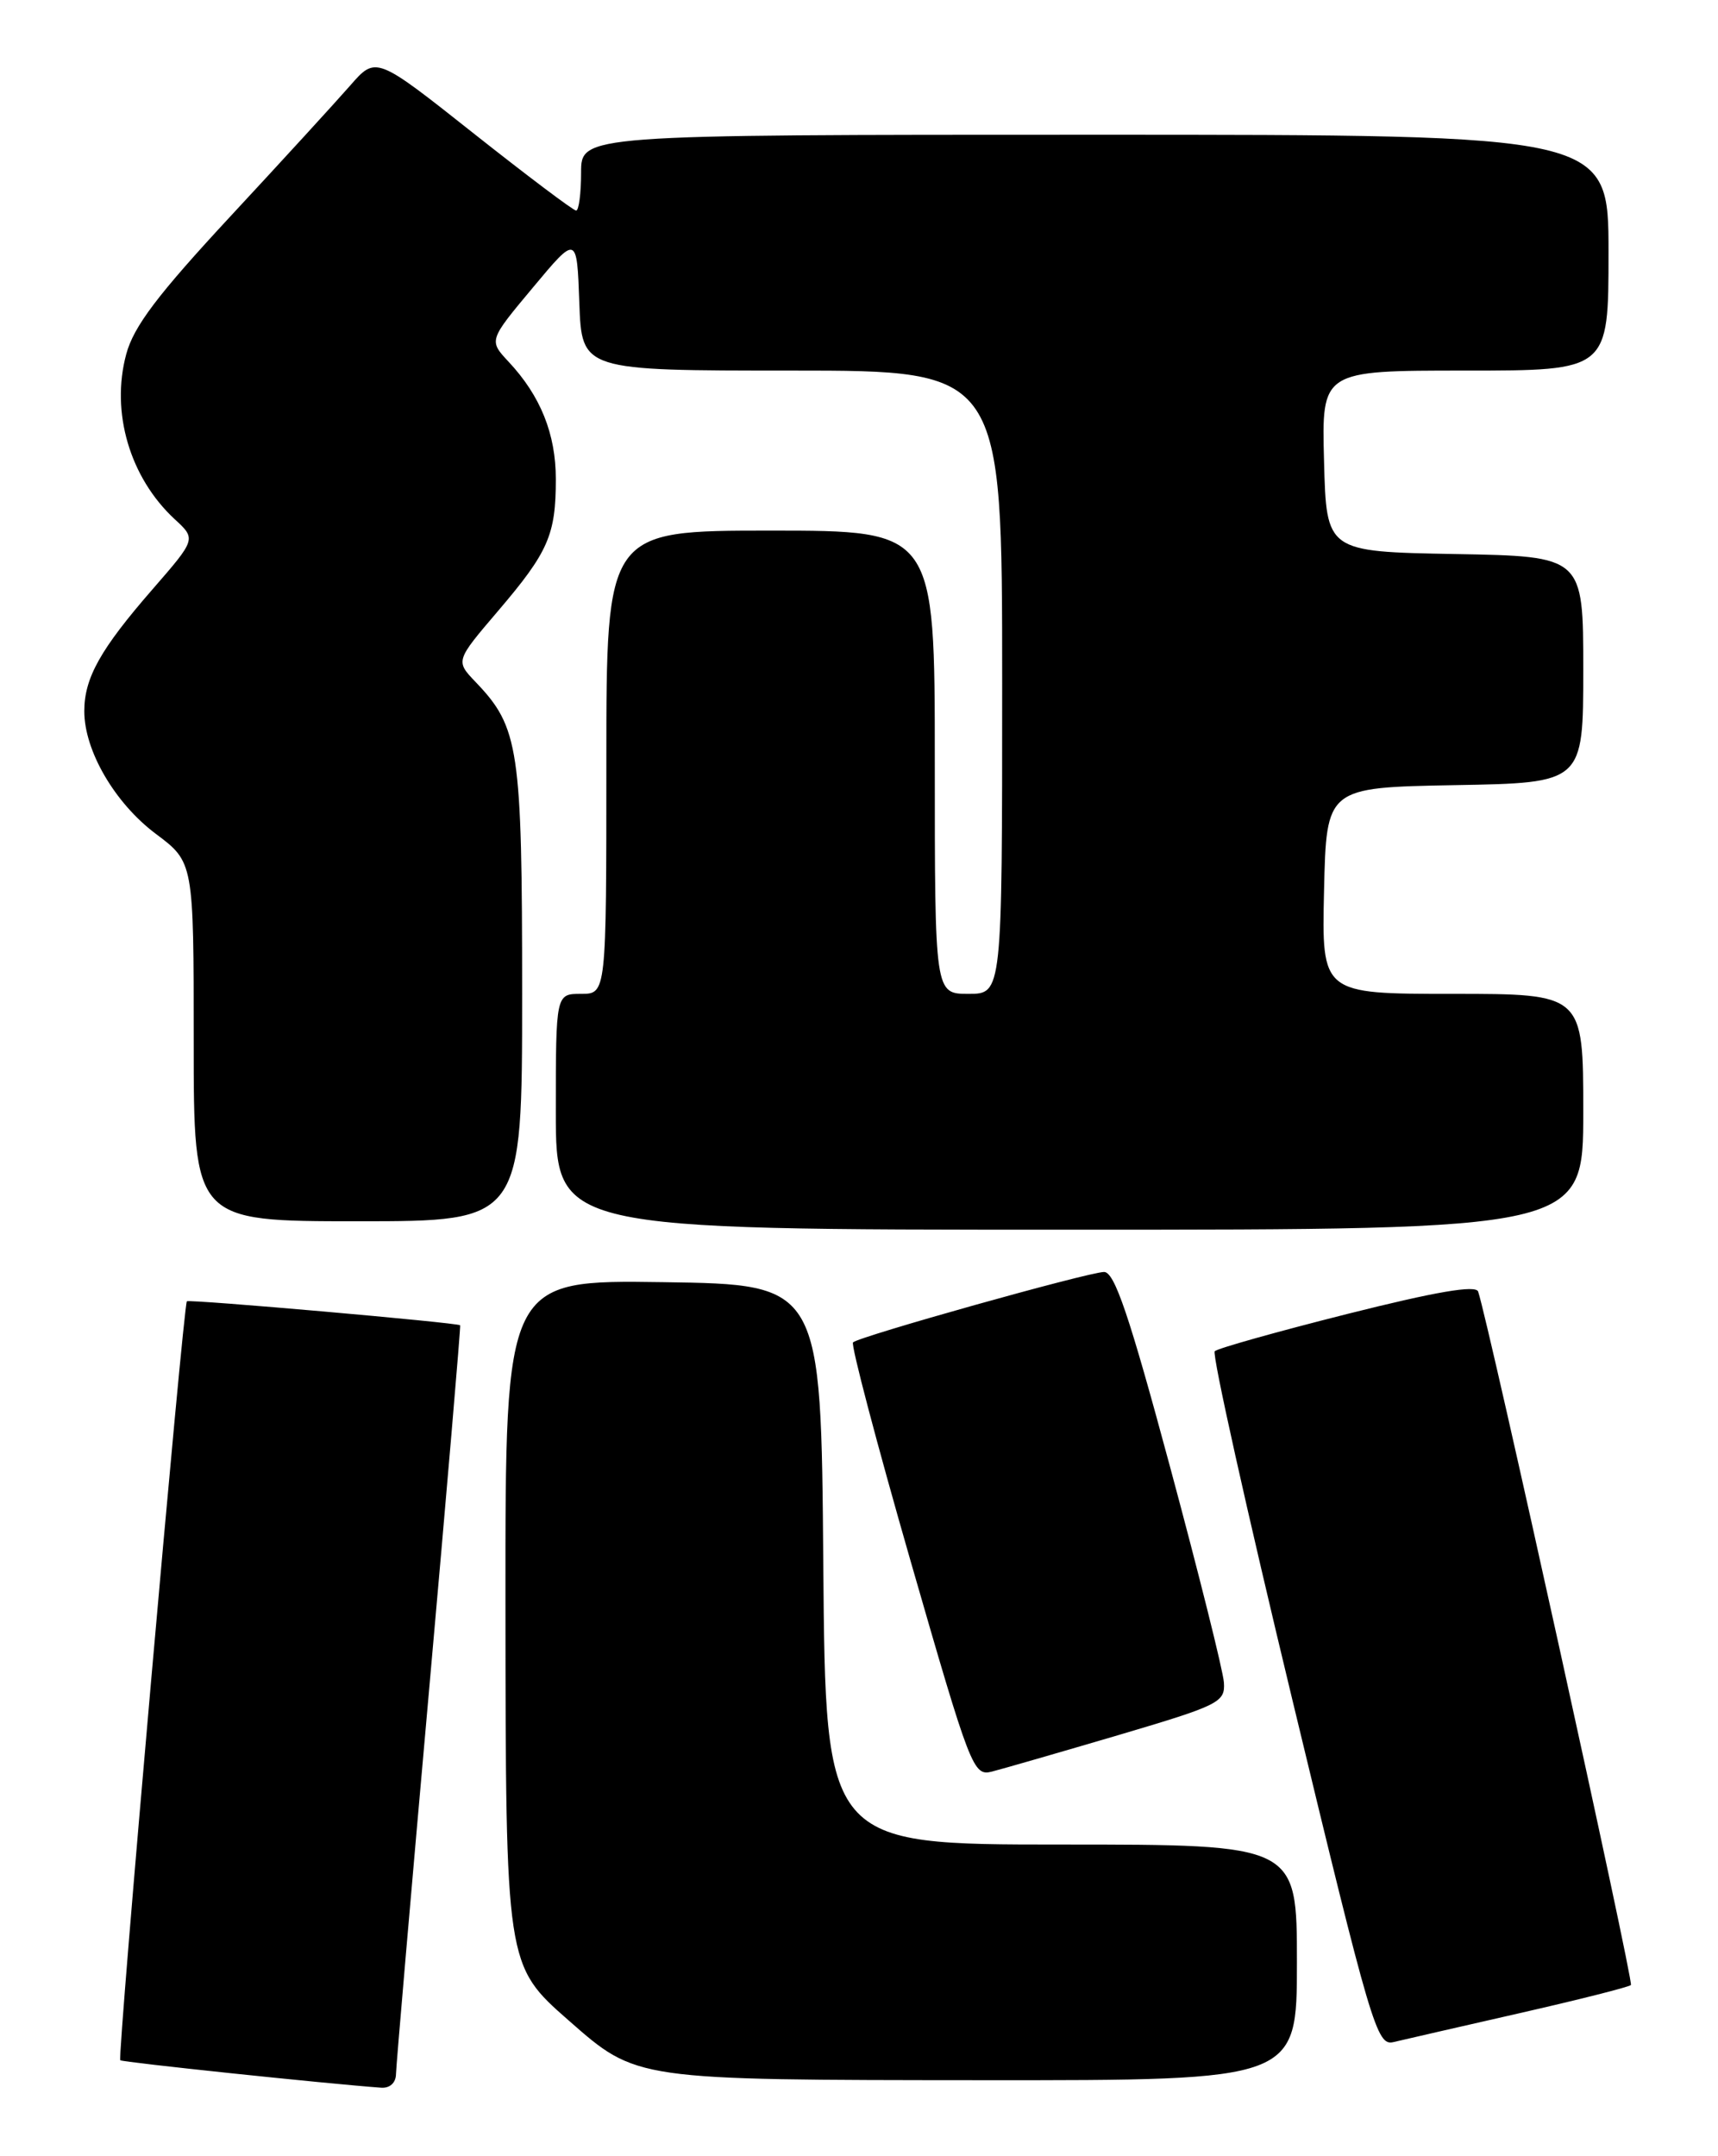 <?xml version="1.0" encoding="UTF-8" standalone="no"?>
<!DOCTYPE svg PUBLIC "-//W3C//DTD SVG 1.1//EN" "http://www.w3.org/Graphics/SVG/1.1/DTD/svg11.dtd" >
<svg xmlns="http://www.w3.org/2000/svg" xmlns:xlink="http://www.w3.org/1999/xlink" version="1.1" viewBox="0 0 204 256">
 <g >
 <path fill="currentColor"
d=" M 47.02 246.25 C 47.04 245.29 48.79 224.93 50.92 201.00 C 53.05 177.07 54.72 157.43 54.64 157.35 C 54.34 157.04 22.48 154.24 22.19 154.50 C 21.77 154.89 13.92 244.26 14.28 244.61 C 14.52 244.85 38.79 247.40 45.25 247.87 C 46.29 247.95 47.01 247.29 47.02 246.25 Z  M 154.00 233.00 C 154.00 219.00 154.00 219.00 126.01 219.00 C 98.03 219.00 98.03 219.00 97.76 185.75 C 97.50 152.50 97.50 152.50 78.75 152.23 C 60.00 151.96 60.00 151.96 60.02 190.23 C 60.05 233.29 60.05 233.33 67.53 239.89 C 75.63 247.00 75.29 246.95 116.75 246.98 C 154.00 247.00 154.00 247.00 154.00 233.00 Z  M 180.36 239.04 C 187.43 237.43 193.42 235.92 193.66 235.68 C 194.01 235.32 176.81 157.20 175.52 153.35 C 175.25 152.54 170.50 153.36 160.00 156.00 C 151.67 158.10 144.58 160.09 144.24 160.43 C 143.90 160.77 148.07 179.47 153.50 201.99 C 162.80 240.57 163.49 242.92 165.44 242.46 C 166.57 242.19 173.29 240.65 180.36 239.04 Z  M 132.79 206.01 C 144.79 202.46 145.49 202.11 145.33 199.76 C 145.24 198.40 142.36 186.87 138.93 174.14 C 134.08 156.13 132.34 151.01 131.10 151.02 C 129.19 151.05 101.99 158.68 101.29 159.38 C 101.02 159.65 104.10 171.35 108.14 185.39 C 115.24 210.03 115.57 210.90 117.78 210.34 C 119.04 210.02 125.79 208.07 132.79 206.01 Z  M 188.00 132.00 C 188.00 118.00 188.00 118.00 172.47 118.00 C 156.94 118.00 156.94 118.00 157.22 105.75 C 157.50 93.50 157.50 93.50 172.75 93.22 C 188.00 92.95 188.00 92.95 188.00 79.50 C 188.00 66.05 188.00 66.05 172.75 65.78 C 157.50 65.50 157.50 65.50 157.22 54.75 C 156.93 44.00 156.93 44.00 173.97 44.00 C 191.00 44.00 191.00 44.00 191.00 30.00 C 191.00 16.00 191.00 16.00 130.00 16.00 C 69.00 16.00 69.00 16.00 69.00 20.50 C 69.00 22.98 68.73 25.00 68.41 25.00 C 68.08 25.00 62.60 20.87 56.23 15.83 C 44.64 6.65 44.64 6.65 41.57 10.17 C 39.88 12.10 33.47 19.11 27.32 25.73 C 18.71 35.01 15.87 38.76 14.99 42.05 C 13.13 48.94 15.41 56.70 20.74 61.64 C 23.30 64.00 23.30 64.00 18.10 69.98 C 11.92 77.08 10.01 80.49 10.01 84.43 C 10.00 89.12 13.63 95.35 18.50 99.00 C 23.00 102.37 23.00 102.37 23.00 123.69 C 23.00 145.00 23.00 145.00 42.50 145.00 C 62.00 145.00 62.00 145.00 62.00 117.97 C 62.00 88.82 61.63 86.36 56.48 80.98 C 54.08 78.47 54.08 78.47 59.14 72.54 C 65.12 65.53 66.00 63.51 66.00 56.89 C 66.00 51.53 64.19 47.01 60.40 42.96 C 58.03 40.42 58.03 40.42 63.27 34.15 C 68.50 27.88 68.50 27.88 68.79 35.94 C 69.08 44.00 69.08 44.00 94.04 44.00 C 119.00 44.00 119.00 44.00 119.00 81.00 C 119.00 118.00 119.00 118.00 115.00 118.00 C 111.00 118.00 111.00 118.00 111.00 90.50 C 111.00 63.00 111.00 63.00 91.50 63.00 C 72.00 63.00 72.00 63.00 72.00 90.50 C 72.00 118.00 72.00 118.00 69.00 118.00 C 66.00 118.00 66.00 118.00 66.00 132.00 C 66.00 146.00 66.00 146.00 127.00 146.00 C 188.00 146.00 188.00 146.00 188.00 132.00 Z "/>
</g>
</svg>